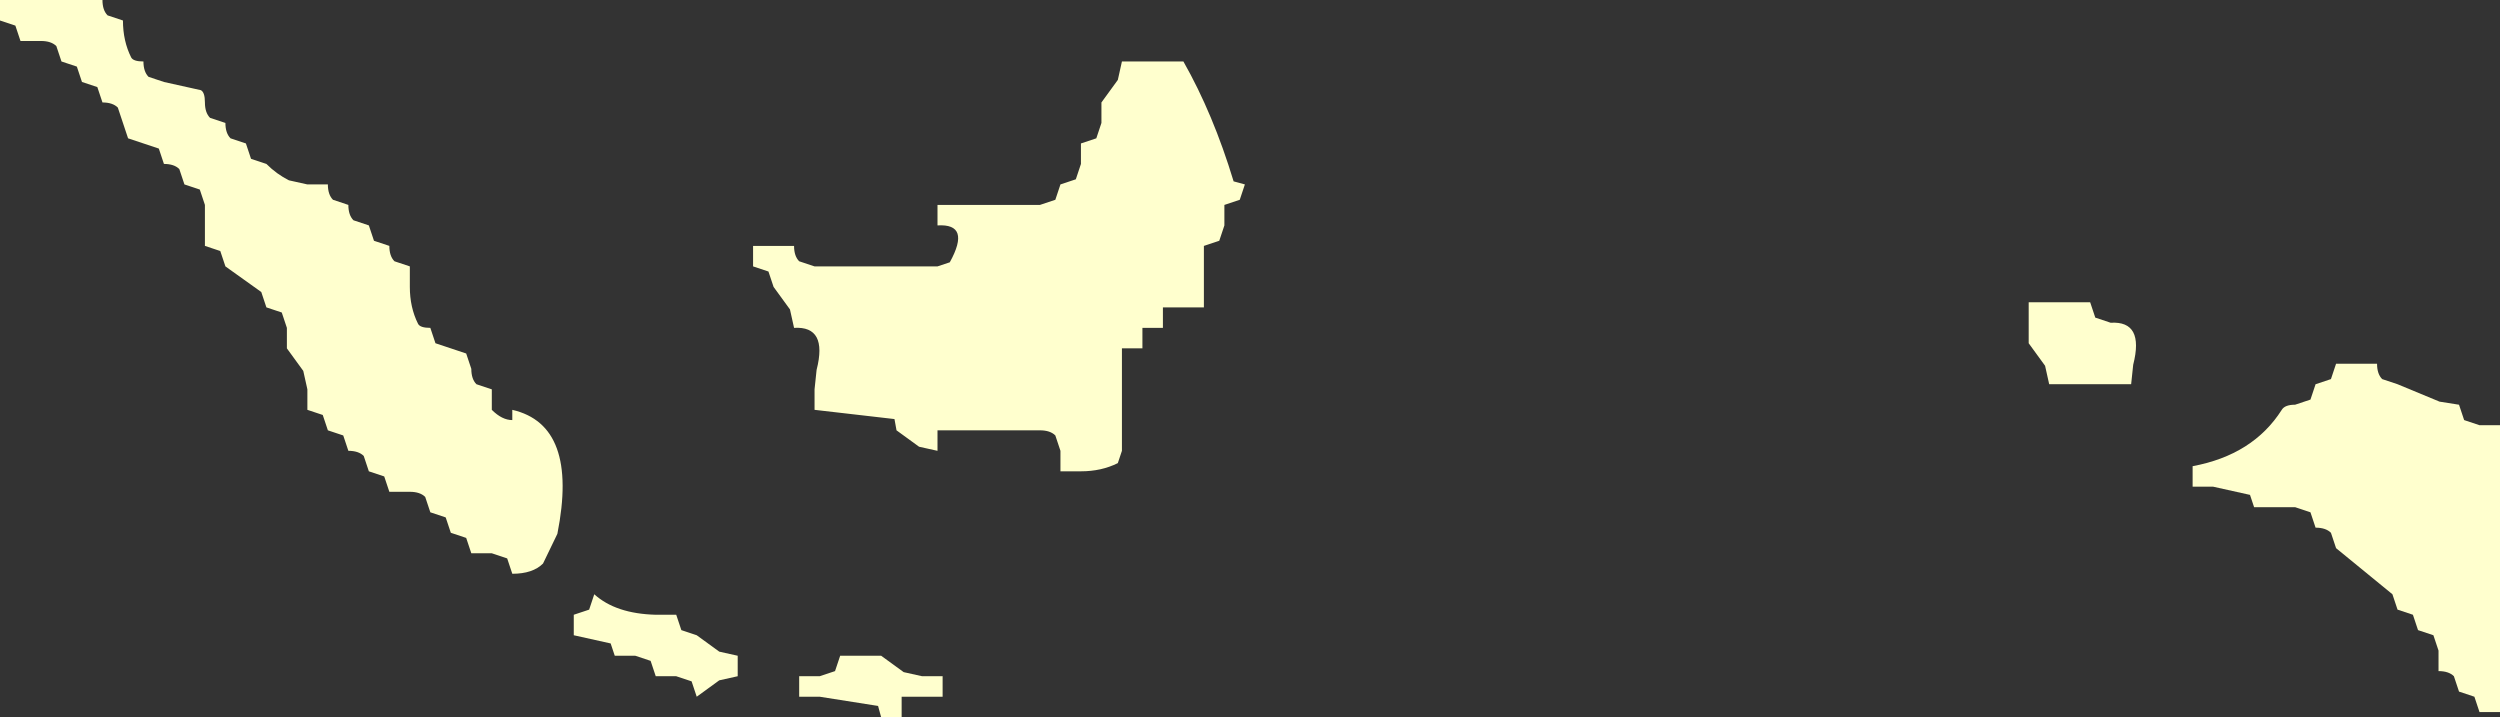 <?xml version="1.0" encoding="UTF-8" standalone="no"?>
<svg xmlns:xlink="http://www.w3.org/1999/xlink" height="35.0px" width="122.0px" xmlns="http://www.w3.org/2000/svg">
  <rect width="100%" height="100%" fill="#333333" stroke="none"/>
  <g transform="matrix(1.0, 0.0, 0.0, 1.0, 0.0, 0.0)">
    <path d="M57.75 3.0 Q59.2 5.55 60.2 8.85 L60.75 9.0 60.5 9.75 59.75 10.0 59.75 11.0 59.5 11.75 58.75 12.0 58.75 14.0 58.75 15.0 57.75 15.0 56.75 15.0 56.75 16.0 55.75 16.0 55.75 17.0 54.75 17.0 54.75 18.0 54.75 21.0 54.75 22.0 54.55 22.6 Q53.75 23.0 52.75 23.0 L51.75 23.0 51.75 22.0 51.5 21.25 Q51.25 21.0 50.75 21.0 L49.75 21.0 45.75 21.0 45.75 22.0 44.85 21.8 43.75 21.0 43.65 20.45 39.75 20.0 39.75 19.0 39.85 18.05 Q40.4 15.9 38.75 16.0 L38.55 15.1 37.75 14.0 37.5 13.25 36.75 13.0 36.75 12.0 37.75 12.0 38.75 12.0 Q38.75 12.5 39.0 12.75 L39.75 13.0 40.75 13.0 42.75 13.0 43.75 13.0 44.75 13.0 45.75 13.0 46.35 12.8 Q47.4 10.9 45.75 11.0 L45.75 10.0 46.75 10.0 47.75 10.0 48.75 10.0 49.75 10.0 50.75 10.0 51.5 9.75 51.75 9.0 52.5 8.75 52.75 8.0 52.75 7.0 53.5 6.75 53.75 6.0 53.75 5.0 54.55 3.9 54.75 3.0 56.75 3.0 57.75 3.0 M45.0 34.0 L44.0 34.0 44.0 35.0 43.0 35.0 42.85 34.45 40.0 34.0 39.0 34.0 39.0 33.0 40.0 33.0 40.75 32.75 41.0 32.0 42.0 32.0 43.0 32.0 44.1 32.8 45.0 33.0 46.0 33.0 46.0 34.0 45.0 34.0 M21.25 16.75 L22.0 17.0 22.75 17.25 23.0 18.0 Q23.0 18.5 23.25 18.75 L24.0 19.0 24.0 20.0 Q24.5 20.5 25.0 20.5 L25.0 20.0 Q28.25 20.75 27.2 26.05 L26.5 27.5 Q26.0 28.0 25.0 28.0 L24.75 27.25 24.0 27.0 23.0 27.0 22.75 26.25 22.0 26.0 21.75 25.25 21.0 25.0 20.75 24.25 Q20.5 24.0 20.0 24.0 L19.0 24.0 18.75 23.25 18.0 23.0 17.75 22.25 Q17.5 22.0 17.0 22.0 L16.75 21.25 16.0 21.0 15.75 20.25 15.0 20.0 15.0 19.0 14.8 18.1 14.0 17.0 14.0 16.0 13.75 15.25 13.0 15.0 12.75 14.25 11.0 13.0 10.75 12.25 10.0 12.0 10.0 11.0 10.0 10.0 9.75 9.25 9.0 9.0 8.75 8.25 Q8.5 8.0 8.0 8.0 L7.75 7.25 7.0 7.0 6.25 6.75 6.0 6.0 5.75 5.25 Q5.5 5.0 5.0 5.0 L4.75 4.25 4.0 4.0 3.75 3.25 3.0 3.0 2.75 2.25 Q2.5 2.0 2.0 2.0 L1.0 2.0 0.75 1.25 0.0 1.0 0.0 0.0 1.0 0.0 4.0 0.0 5.0 0.0 Q5.0 0.5 5.25 0.75 L6.0 1.0 Q6.0 2.0 6.4 2.8 6.5 3.0 7.0 3.0 7.0 3.5 7.25 3.75 L8.0 4.0 9.8 4.4 Q10.0 4.5 10.0 5.0 10.0 5.5 10.25 5.75 L11.0 6.0 Q11.0 6.5 11.25 6.75 L12.0 7.0 12.25 7.75 13.0 8.0 Q13.5 8.5 14.1 8.8 L15.0 9.0 16.0 9.0 Q16.0 9.5 16.25 9.75 L17.0 10.0 Q17.0 10.5 17.25 10.75 L18.0 11.0 18.25 11.75 19.0 12.0 Q19.0 12.5 19.25 12.75 L20.0 13.0 20.0 14.0 Q20.0 15.0 20.4 15.8 20.5 16.0 21.0 16.0 L21.25 16.75 M33.0 30.0 L33.25 30.75 34.0 31.0 35.1 31.8 36.0 32.0 36.0 33.0 35.1 33.2 34.0 34.0 33.75 33.25 33.0 33.0 32.0 33.0 31.75 32.25 31.0 32.0 30.0 32.0 29.8 31.4 28.0 31.0 28.0 30.0 28.75 29.75 29.0 29.0 Q30.05 29.95 32.0 30.0 L33.0 30.0" fill="#ffffce" fill-rule="evenodd" stroke="none"/>
    <path d="M122.0 22.75 L122.0 23.75 122.0 24.75 122.0 25.75 122.0 26.75 122.0 27.75 122.0 28.75 122.0 29.75 122.0 30.75 122.0 31.75 122.0 32.75 122.0 33.75 122.0 34.75 121.0 34.75 120.75 34.0 120.0 33.75 119.75 33.0 Q119.5 32.75 119.0 32.75 L119.0 31.75 118.75 31.0 118.0 30.75 117.75 30.0 117.0 29.75 116.75 29.0 114.0 26.75 113.75 26.0 Q113.5 25.75 113.0 25.75 L112.75 25.0 112.0 24.75 111.0 24.75 110.0 24.75 109.8 24.15 108.0 23.75 107.0 23.75 107.0 22.75 Q109.95 22.2 111.35 20.0 111.5 19.75 112.0 19.75 L112.75 19.5 113.0 18.75 113.75 18.5 114.0 17.75 115.0 17.75 116.0 17.75 Q116.0 18.25 116.25 18.5 L117.0 18.75 119.05 19.6 120.0 19.75 120.25 20.5 121.0 20.75 122.0 20.75 122.0 21.75 122.0 22.75 M102.25 15.5 L103.0 15.75 Q104.65 15.65 104.1 17.8 L104.0 18.75 103.0 18.75 102.0 18.75 100.0 18.75 99.8 17.85 99.0 16.75 99.0 15.75 99.0 14.75 100.0 14.75 101.0 14.75 102.0 14.75 102.25 15.5" fill="#ffffce" fill-rule="evenodd" stroke="none"/>
  </g>
</svg>

